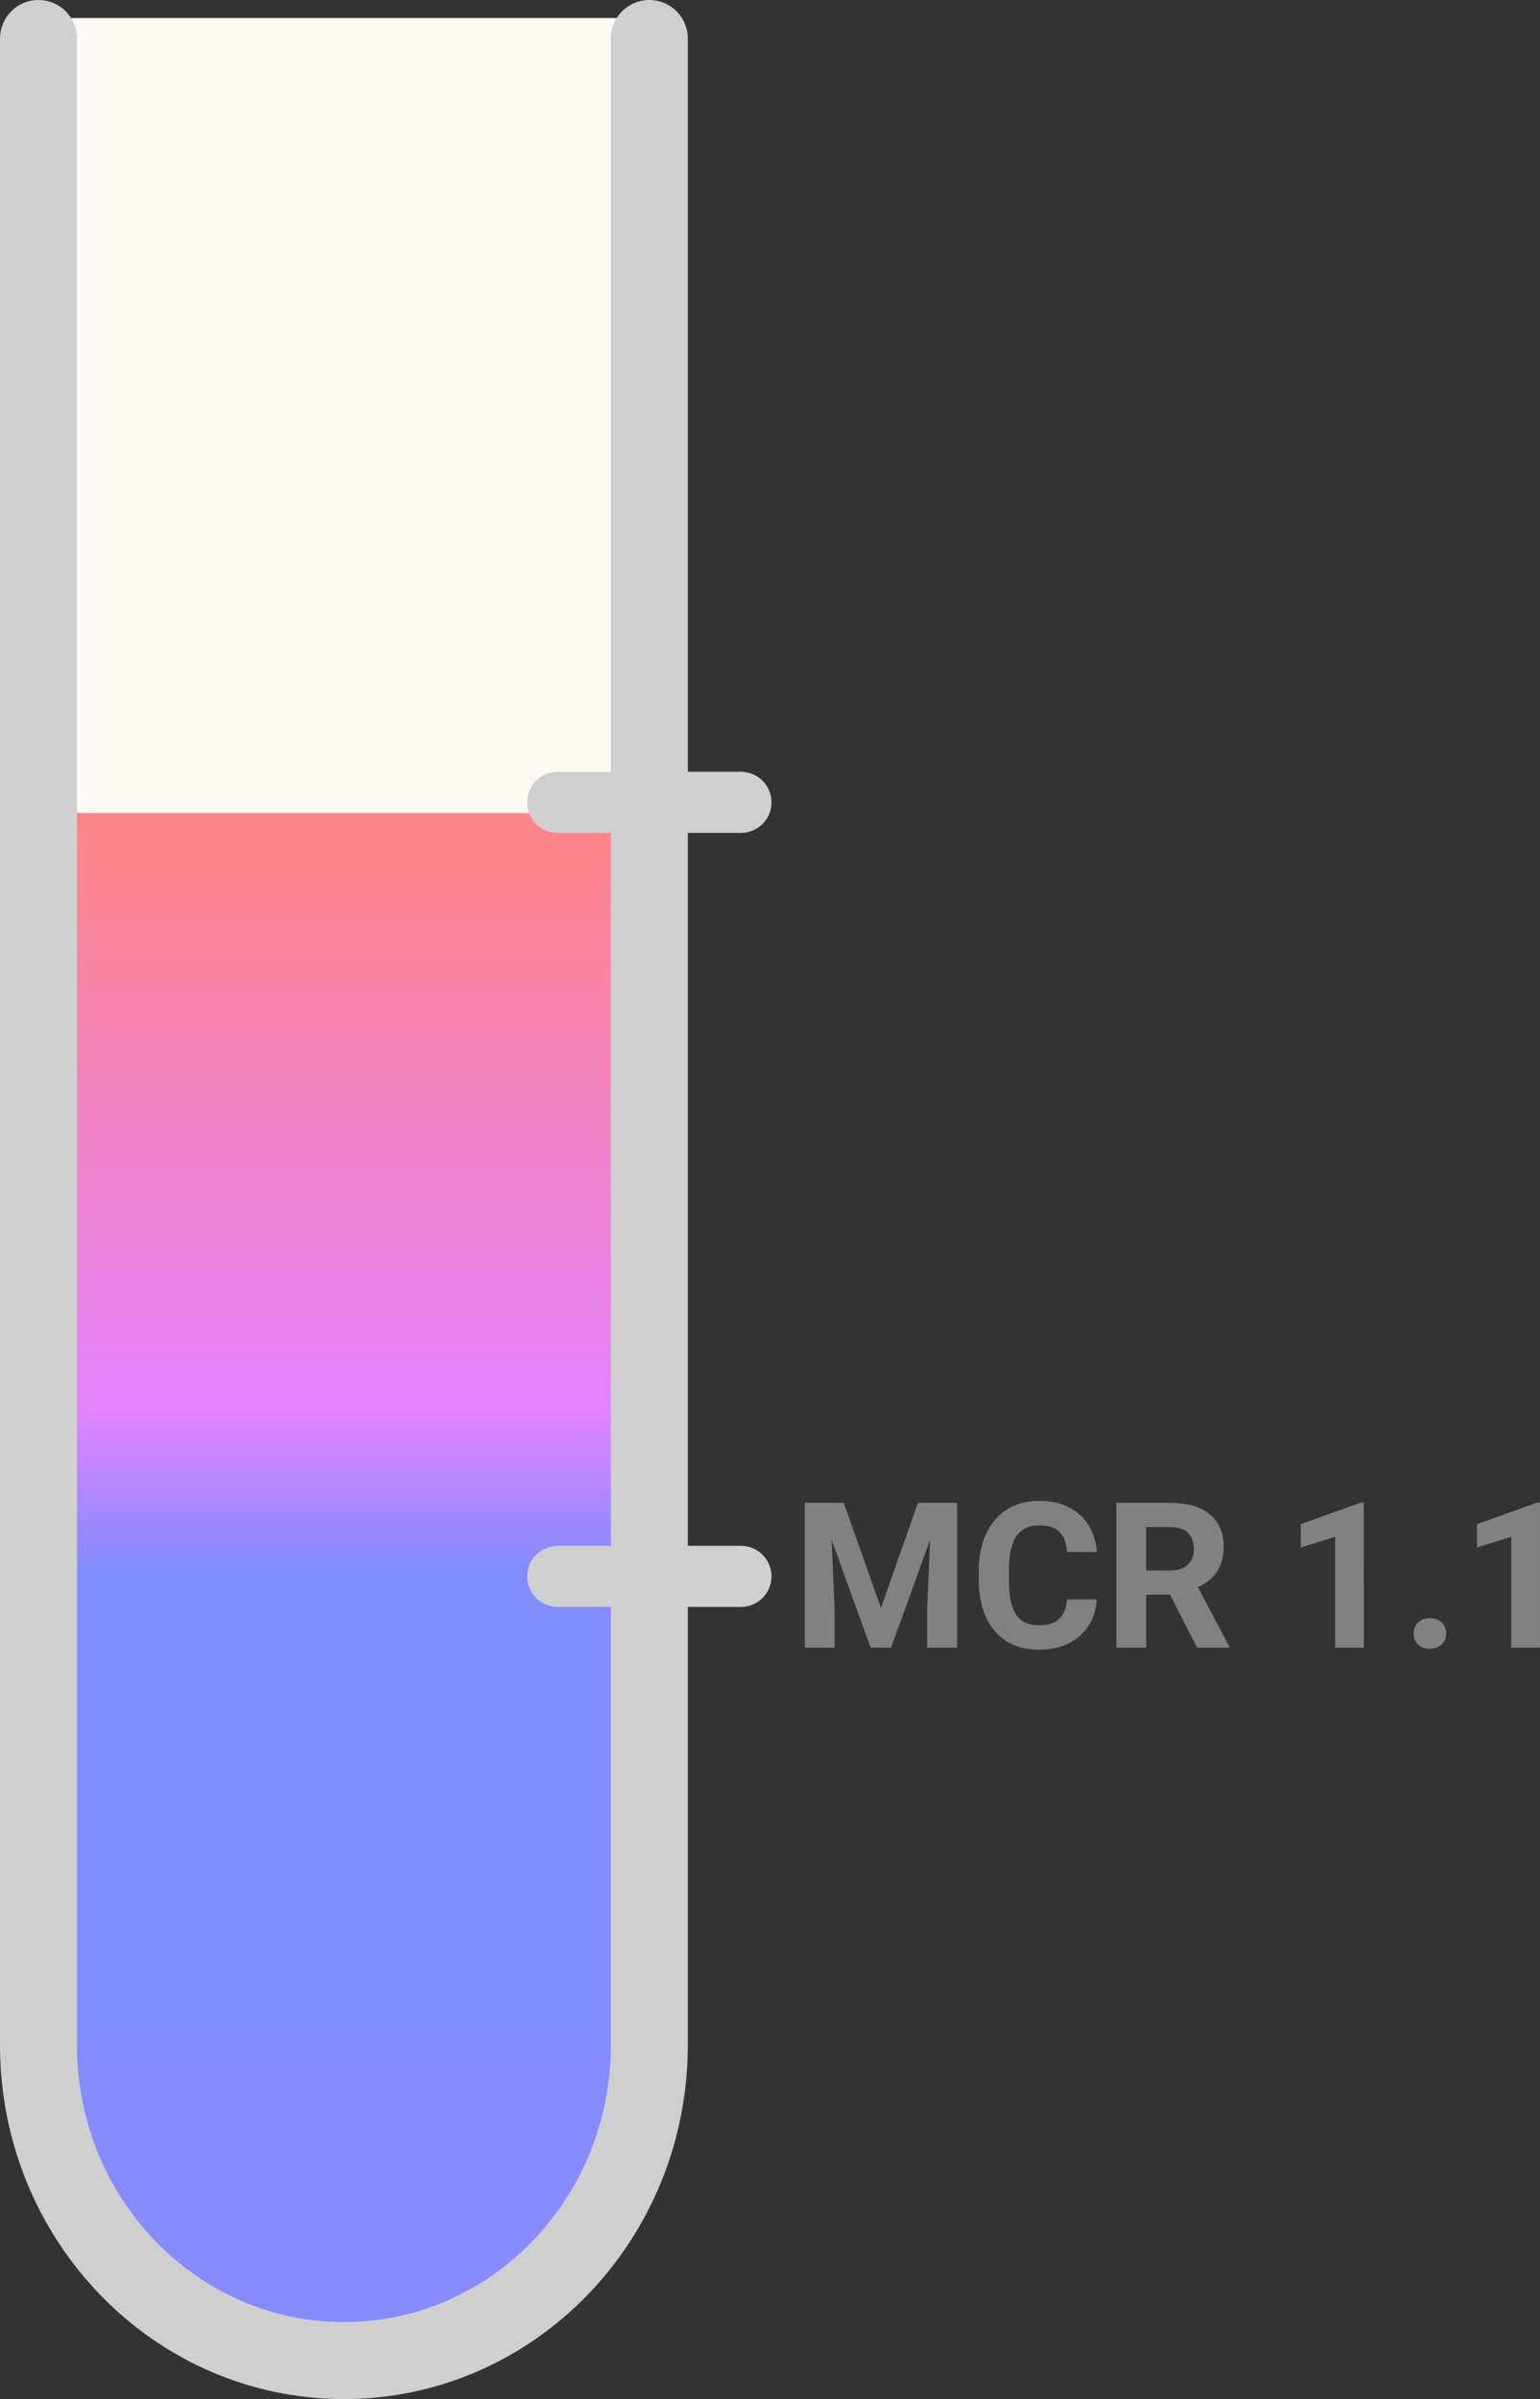 <?xml version="1.0" encoding="UTF-8" standalone="no"?>
<svg
   width="75.633"
   height="117.78"
   viewBox="0 0 75.633 117.78"
   fill="none"
   version="1.1"
   id="svg40"
   sodipodi:docname="温度計.svg"
   inkscape:version="1.1 (c68e22c387, 2021-05-23)"
   xmlns:inkscape="http://www.inkscape.org/namespaces/inkscape"
   xmlns:sodipodi="http://sodipodi.sourceforge.net/DTD/sodipodi-0.dtd"
   xmlns="http://www.w3.org/2000/svg"
   xmlns:svg="http://www.w3.org/2000/svg">
  <rect x="0" y="0" width="75.633" height="117.78" fill="#333333" stroke="none"/>
  <sodipodi:namedview
     id="namedview42"
     pagecolor="#ffffff"
     bordercolor="#666666"
     borderopacity="1.0"
     inkscape:pageshadow="2"
     inkscape:pageopacity="0.0"
     inkscape:pagecheckerboard="0"
     showgrid="false"
     fit-margin-top="0"
     fit-margin-left="0"
     fit-margin-right="0"
     fit-margin-bottom="0"
     inkscape:zoom="2.4719027"
     inkscape:cx="46.927413"
     inkscape:cy="112.86852"
     inkscape:window-width="1467"
     inkscape:window-height="1040"
     inkscape:window-x="178"
     inkscape:window-y="63"
     inkscape:window-maximized="0"
     inkscape:current-layer="svg40" />
  <defs
     id="defs38">
    <filter
       id="filter0_d"
       x="0.11"
       y="0.11"
       width="38.89"
       height="118.78"
       filterUnits="userSpaceOnUse"
       color-interpolation-filters="sRGB">
      <feFlood
         flood-opacity="0"
         result="BackgroundImageFix"
         id="feFlood16" />
      <feColorMatrix
         in="SourceAlpha"
         type="matrix"
         values="0 0 0 0 0 0 0 0 0 0 0 0 0 0 0 0 0 0 127 0"
         result="hardAlpha"
         id="feColorMatrix18" />
      <feOffset
         dx="1"
         dy="1"
         id="feOffset20" />
      <feComposite
         in2="hardAlpha"
         operator="out"
         id="feComposite22" />
      <feColorMatrix
         type="matrix"
         values="0 0 0 0 0 0 0 0 0 0 0 0 0 0 0 0 0 0 0.25 0"
         id="feColorMatrix24" />
      <feBlend
         mode="normal"
         in2="BackgroundImageFix"
         result="effect1_dropShadow"
         id="feBlend26" />
      <feBlend
         mode="normal"
         in="SourceGraphic"
         in2="effect1_dropShadow"
         result="shape"
         id="feBlend28" />
    </filter>
    <linearGradient
       id="paint0_linear"
       x1="17"
       y1="1"
       x2="17"
       y2="101"
       gradientUnits="userSpaceOnUse">
      <stop
         offset="0.39"
         stop-color="#FF8585"
         id="stop31" />
      <stop
         offset="0.683"
         stop-color="#E483FF"
         id="stop33" />
      <stop
         offset="0.761"
         stop-color="#838CFF"
         id="stop35" />
    </linearGradient>
  </defs>
  <g
     style="fill:none"
     id="g893"
     transform="translate(-0.11,-0.11)">
    <path
       d="m 2.147,100.501 c 0,8.284 6.716,15 15,15 8.284,0 15,-6.716 15,-15"
       fill="#868bff"
       id="path859" />
    <path
       d="M 32,1 H 2 v 100 h 30 z"
       fill="url(#paint0_linear)"
       id="path861"
       style="fill:url(#paint0_linear)" />
    <path
       d="M 32,1 H 2 v 39.024 h 30 z"
       fill="#fcfaf2"
       id="path863" />
    <line
       x1="27.5"
       y1="39.5"
       x2="36.5"
       y2="39.5"
       stroke="#cfcfcf"
       stroke-width="3"
       stroke-linecap="round"
       id="line865" />
    <path
       d="m 2,2 v 98.508 C 2,109.064 8.716,116 17,116 c 8.284,0 15,-6.936 15,-15.492 V 2"
       stroke="#cfcfcf"
       stroke-width="3.78"
       stroke-linecap="round"
       id="path867" />
    <line
       x1="27.5"
       y1="77.5"
       x2="36.5"
       y2="77.5"
       stroke="#cfcfcf"
       stroke-width="3"
       stroke-linecap="round"
       id="line869" />
    <path
       d="m 41.549,73.891 1.826,5.156 1.816,-5.156 h 1.924 V 81 H 45.645 V 79.057 L 45.792,75.702 43.873,81 h -1.006 l -1.914,-5.293 0.146,3.35 V 81 h -1.465 v -7.109 z m 12.427,4.741 c -0.055,0.765 -0.339,1.367 -0.85,1.807 -0.508,0.439 -1.178,0.659 -2.012,0.659 -0.911,0 -1.629,-0.306 -2.153,-0.918 -0.521,-0.615 -0.781,-1.458 -0.781,-2.529 v -0.435 c 0,-0.684 0.12,-1.286 0.361,-1.807 0.241,-0.521 0.584,-0.92 1.03,-1.196 0.449,-0.28 0.97,-0.42 1.562,-0.42 0.82,0 1.481,0.22 1.982,0.659 0.501,0.44 0.791,1.056 0.869,1.851 h -1.465 c -0.036,-0.459 -0.164,-0.791 -0.386,-0.996 -0.218,-0.208 -0.552,-0.312 -1.001,-0.312 -0.488,0 -0.855,0.176 -1.099,0.527 -0.241,0.348 -0.365,0.89 -0.371,1.626 v 0.537 c 0,0.768 0.116,1.33 0.347,1.685 0.234,0.355 0.602,0.532 1.104,0.532 0.452,0 0.789,-0.103 1.011,-0.308 0.225,-0.208 0.353,-0.529 0.386,-0.962 z m 3.594,-0.234 h -1.167 V 81 h -1.465 v -7.109 h 2.642 c 0.84,0 1.488,0.187 1.943,0.561 0.456,0.374 0.684,0.903 0.684,1.587 0,0.485 -0.106,0.89 -0.317,1.216 -0.208,0.322 -0.526,0.579 -0.952,0.771 l 1.538,2.905 V 81 h -1.572 z m -1.167,-1.187 h 1.182 c 0.368,0 0.653,-0.093 0.855,-0.278 0.202,-0.189 0.303,-0.448 0.303,-0.776 0,-0.335 -0.096,-0.599 -0.288,-0.791 -0.189,-0.192 -0.48,-0.288 -0.874,-0.288 H 56.402 Z M 67.091,81 h -1.411 v -5.439 l -1.685,0.522 v -1.147 l 2.944,-1.055 h 0.151 z m 2.446,-0.693 c 0,-0.225 0.075,-0.407 0.225,-0.547 0.153,-0.14 0.343,-0.21 0.571,-0.21 0.231,0 0.422,0.07 0.571,0.21 0.153,0.14 0.23,0.322 0.23,0.547 0,0.221 -0.075,0.402 -0.225,0.542 -0.15,0.137 -0.342,0.205 -0.576,0.205 -0.231,0 -0.421,-0.068 -0.571,-0.205 -0.15,-0.14 -0.225,-0.321 -0.225,-0.542 z M 75.743,81 H 74.332 v -5.439 l -1.685,0.522 v -1.147 l 2.944,-1.055 h 0.151 z"
       fill="#818181"
       id="path871" />
  </g>
</svg>

